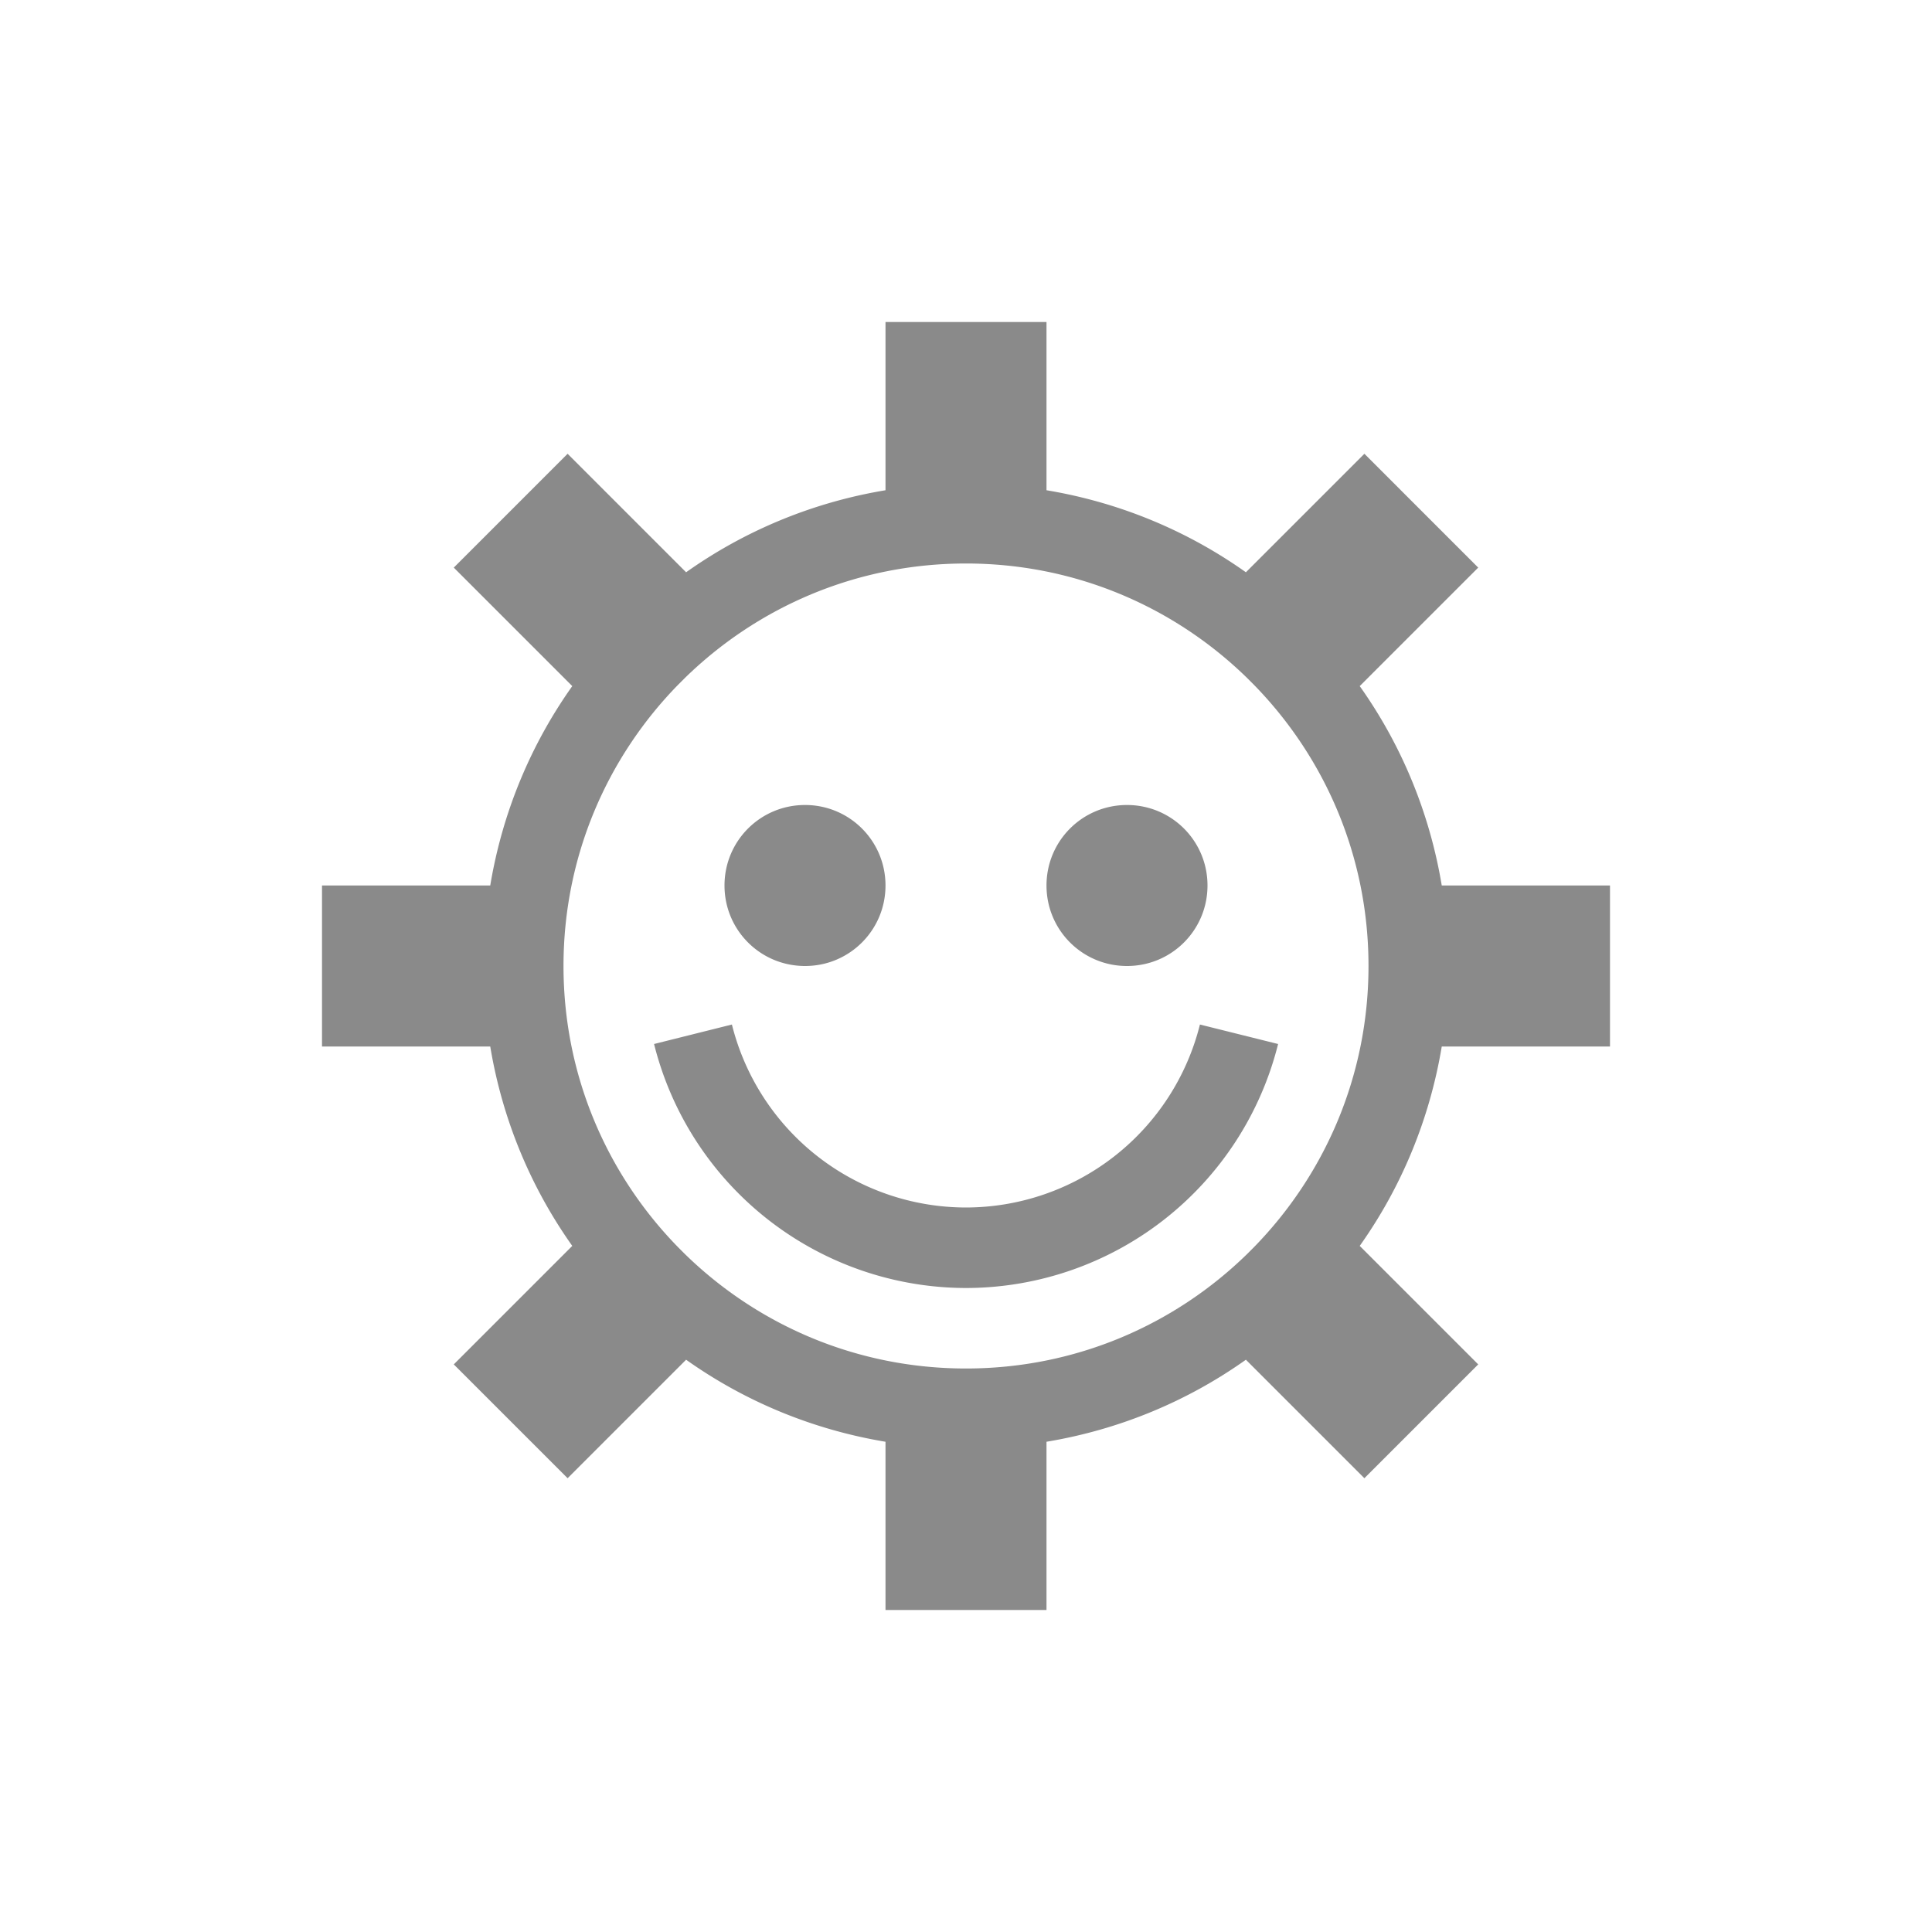 <svg xmlns="http://www.w3.org/2000/svg" viewBox="0 0 24 24">
  <defs id="defs3051">
    <style type="text/css" id="current-color-scheme">
      .ColorScheme-Text {
        color:#8a8a8a;
      }
      </style>
  </defs>
 <path style="fill:currentColor;fill-opacity:1;stroke:none" 
     d="M 11 4 L 11 6.09 C 10.087 6.242 9.246 6.596 8.523 7.109 L 7.051 5.637 L 5.637 7.051 L 7.109 8.523 C 6.596 9.246 6.242 10.087 6.09 11 L 4 11 L 4 13 L 6.09 13 C 6.242 13.913 6.596 14.754 7.109 15.477 L 5.637 16.949 L 7.051 18.363 L 8.523 16.891 C 9.246 17.404 10.087 17.758 11 17.91 L 11 20 L 13 20 L 13 17.91 C 13.913 17.758 14.754 17.404 15.477 16.891 L 16.949 18.363 L 18.363 16.949 L 16.891 15.477 C 17.404 14.754 17.758 13.913 17.91 13 L 20 13 L 20 11 L 17.91 11 C 17.758 10.087 17.404 9.246 16.891 8.523 L 18.363 7.051 L 16.949 5.637 L 15.477 7.109 C 14.754 6.596 13.913 6.242 13 6.09 L 13 4 L 11 4 z M 12 7 C 13.364 7 14.594 7.544 15.494 8.424 L 15.576 8.506 C 16.456 9.406 17 10.636 17 12 C 17 13.364 16.456 14.594 15.576 15.494 L 15.494 15.576 C 14.594 16.456 13.364 17 12 17 C 10.636 17 9.406 16.456 8.506 15.576 L 8.424 15.494 C 7.544 14.594 7 13.364 7 12 C 7 10.636 7.544 9.406 8.424 8.506 L 8.506 8.424 C 9.406 7.544 10.636 7 12 7 z M 10 10 C 9.446 10 9 10.446 9 11 C 9 11.554 9.446 12 10 12 C 10.554 12 11 11.554 11 11 C 11 10.446 10.554 10 10 10 z M 14 10 C 13.446 10 13 10.446 13 11 C 13 11.554 13.446 12 14 12 C 14.554 12 15 11.554 15 11 C 15 10.446 14.554 10 14 10 z M 9.092 12.727 L 8.125 12.969 A 4 4 0 0 0 12 16 A 4 4 0 0 0 15.877 12.969 L 14.906 12.727 A 3 3 0 0 1 12 15 A 3 3 0 0 1 9.092 12.727 z "
     class="ColorScheme-Text"
     />
</svg>
